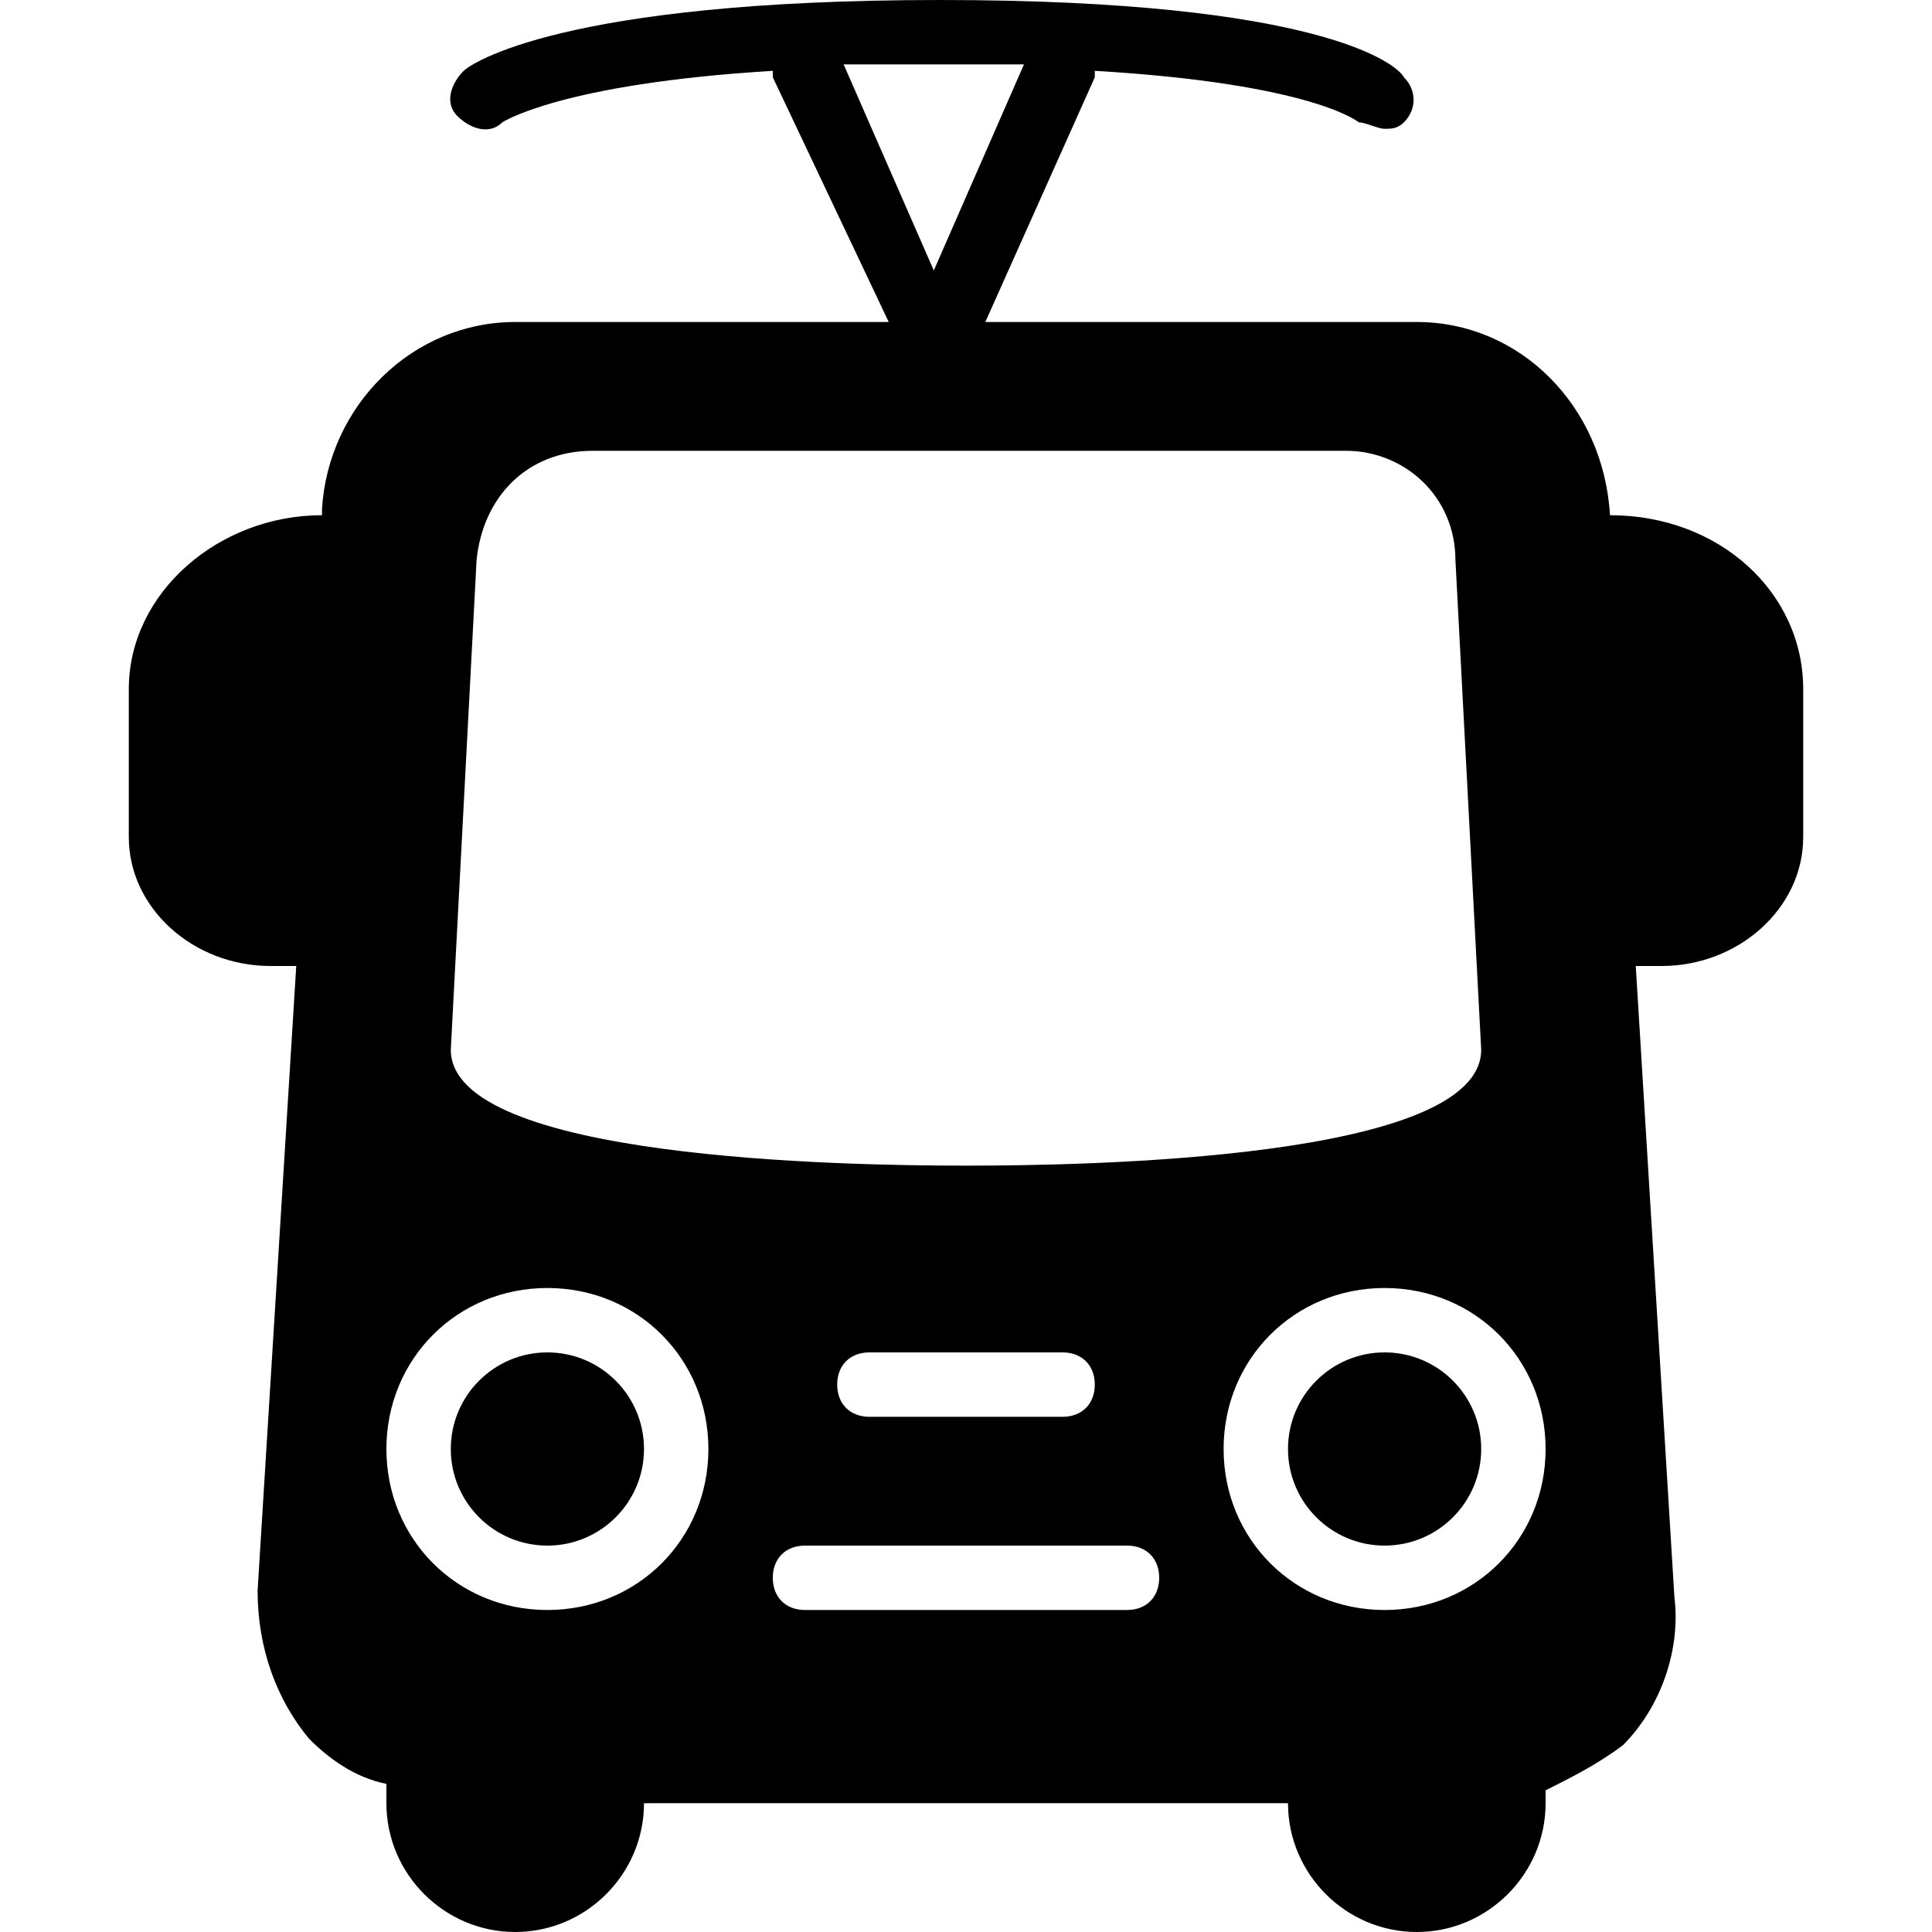 <?xml version="1.0" encoding="utf-8"?>
<!-- Generator: Adobe Illustrator 19.0.0, SVG Export Plug-In . SVG Version: 6.00 Build 0)  -->
<svg version="1.1" id="Layer_1" xmlns="http://www.w3.org/2000/svg" xmlns:xlink="http://www.w3.org/1999/xlink" x="0px" y="0px"
	 viewBox="0 0 30 30" style="enable-background:new 0 0 30 30;" xml:space="preserve">
<g>
	<g>
		<circle cx="21.5" cy="22.5" r="1.5"/>
	</g>
	<g>
		<circle cx="8.5" cy="22.5" r="1.5"/>
	</g>
	<g>
		<path d="M25,8L25,8c-0.1-1.7-1.4-3-3-3h-6.7L17,1.2c0,0,0-0.1,0-0.1c3.4,0.2,4.1,0.8,4.1,0.8l0,0C21.2,1.9,21.4,2,21.5,2
			c0.1,0,0.2,0,0.3-0.1c0.2-0.2,0.2-0.5,0-0.7C21.7,1,20.5,0,14.6,0C8.7,0,7.3,1,7.2,1.1C7,1.3,6.9,1.6,7.1,1.8
			C7.3,2,7.6,2.1,7.8,1.9c0,0,0.9-0.6,4.2-0.8c0,0,0,0.1,0,0.1L13.8,5H8C6.4,5,5.1,6.3,5,7.9L5,8c-1.6,0-3,1.2-3,2.7V13
			c0,1.1,1,2,2.2,2h0.4L4,24.7c0,0.9,0.3,1.7,0.8,2.3c0.3,0.3,0.7,0.6,1.2,0.7V28c0,1.1,0.9,2,2,2s2-0.9,2-2h10c0,1.1,0.9,2,2,2
			s2-0.9,2-2v-0.2c0.4-0.2,0.8-0.4,1.2-0.7c0.6-0.6,0.9-1.5,0.8-2.3L25.4,15h0.4c1.2,0,2.2-0.9,2.2-2v-2.3C28,9.2,26.7,8,25,8z
			 M14.6,1c0.5,0,0.9,0,1.3,0l-1.4,3.2L13.1,1C13.5,1,14.1,1,14.6,1z M7.4,8.7C7.5,7.7,8.2,7,9.2,7h11.7c0.9,0,1.7,0.7,1.7,1.7
			l0.4,7.6c0,1.7-6.1,1.8-8,1.8s-8-0.1-8-1.8L7.4,8.7z M17,21.5c0,0.3-0.2,0.5-0.5,0.5h-3c-0.3,0-0.5-0.2-0.5-0.5s0.2-0.5,0.5-0.5h3
			C16.8,21,17,21.2,17,21.5z M8.5,25C7.1,25,6,23.9,6,22.5S7.1,20,8.5,20s2.5,1.1,2.5,2.5S9.9,25,8.5,25z M17.5,25h-5
			c-0.3,0-0.5-0.2-0.5-0.5s0.2-0.5,0.5-0.5h5c0.3,0,0.5,0.2,0.5,0.5S17.8,25,17.5,25z M21.5,25c-1.4,0-2.5-1.1-2.5-2.5
			s1.1-2.5,2.5-2.5s2.5,1.1,2.5,2.5S22.9,25,21.5,25z"/>
	</g>
</g>
</svg>
